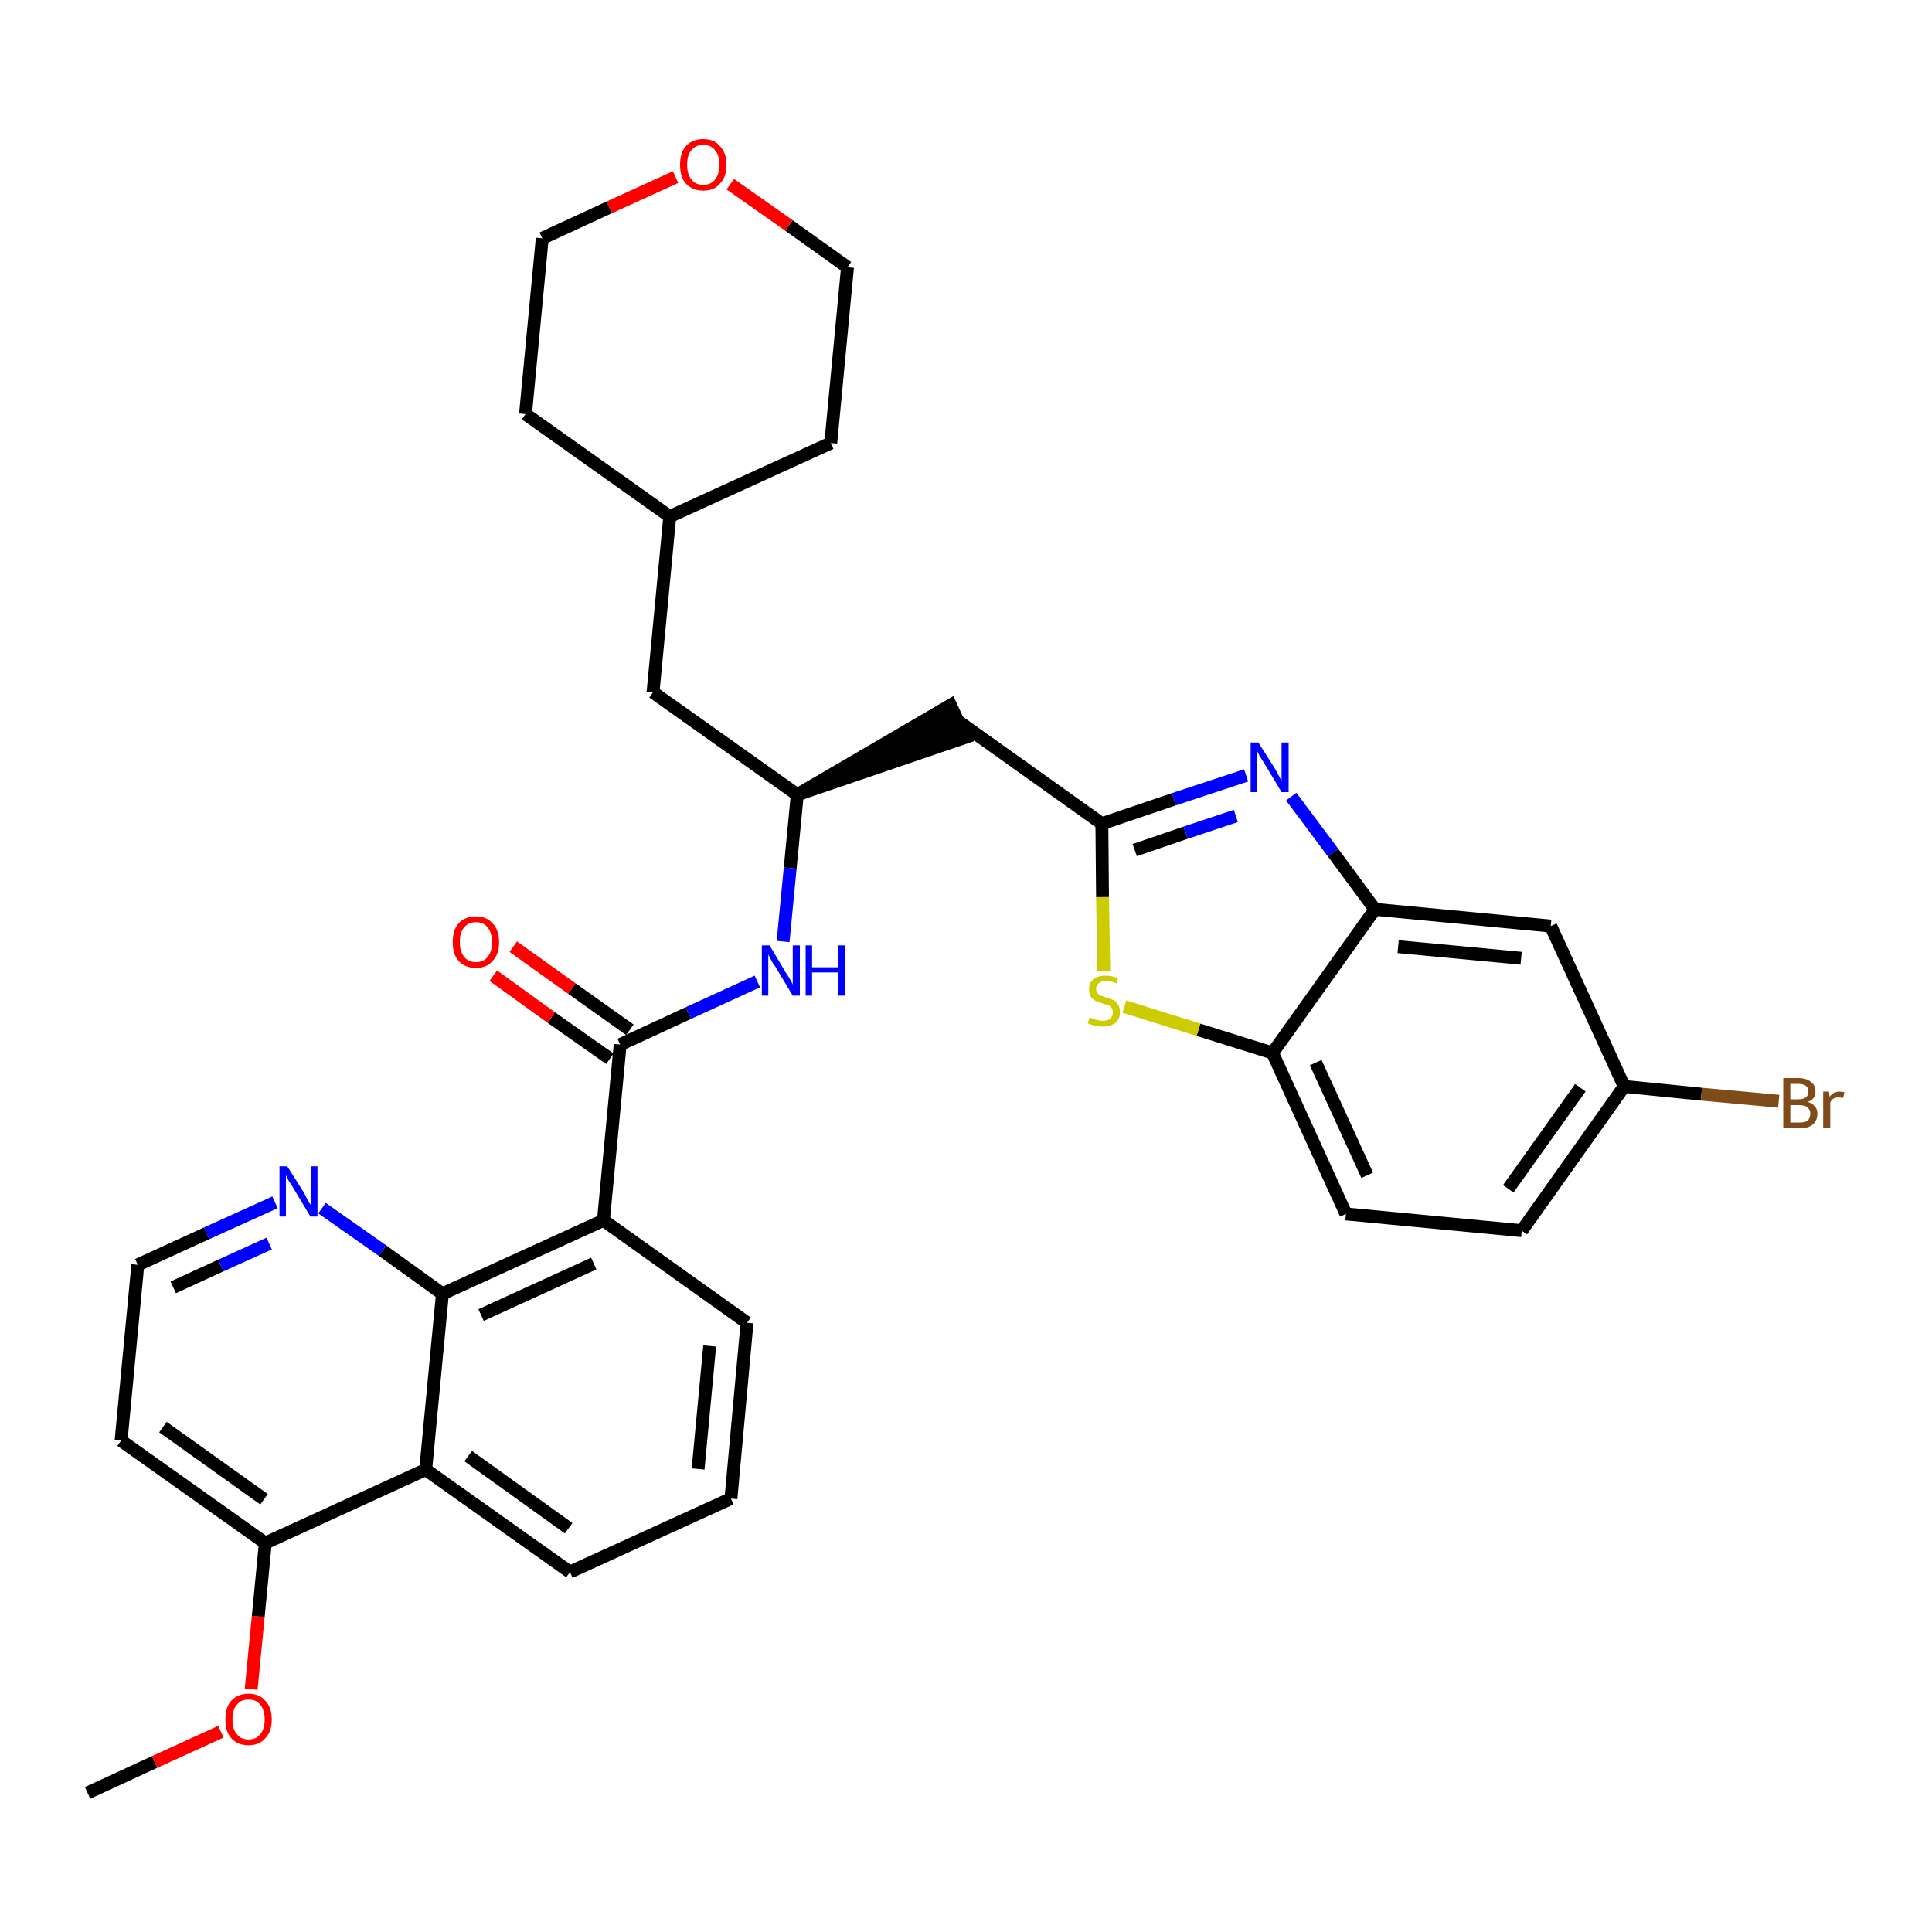 <?xml version='1.0' encoding='iso-8859-1'?>
<svg version='1.1' baseProfile='full'
              xmlns='http://www.w3.org/2000/svg'
                      xmlns:rdkit='http://www.rdkit.org/xml'
                      xmlns:xlink='http://www.w3.org/1999/xlink'
                  xml:space='preserve'
width='300px' height='300px' viewBox='0 0 300 300'>
<!-- END OF HEADER -->
<path class='bond-0 atom-0 atom-1' d='M 13.6,278.4 L 24.0,273.6' style='fill:none;fill-rule:evenodd;stroke:#000000;stroke-width:2.0px;stroke-linecap:butt;stroke-linejoin:miter;stroke-opacity:1' />
<path class='bond-0 atom-0 atom-1' d='M 24.0,273.6 L 34.3,268.9' style='fill:none;fill-rule:evenodd;stroke:#FF0000;stroke-width:2.0px;stroke-linecap:butt;stroke-linejoin:miter;stroke-opacity:1' />
<path class='bond-1 atom-1 atom-2' d='M 39.0,262.3 L 40.1,251.0' style='fill:none;fill-rule:evenodd;stroke:#FF0000;stroke-width:2.0px;stroke-linecap:butt;stroke-linejoin:miter;stroke-opacity:1' />
<path class='bond-1 atom-1 atom-2' d='M 40.1,251.0 L 41.2,239.6' style='fill:none;fill-rule:evenodd;stroke:#000000;stroke-width:2.0px;stroke-linecap:butt;stroke-linejoin:miter;stroke-opacity:1' />
<path class='bond-2 atom-2 atom-3' d='M 41.2,239.6 L 18.8,223.7' style='fill:none;fill-rule:evenodd;stroke:#000000;stroke-width:2.0px;stroke-linecap:butt;stroke-linejoin:miter;stroke-opacity:1' />
<path class='bond-2 atom-2 atom-3' d='M 41.0,232.8 L 25.3,221.6' style='fill:none;fill-rule:evenodd;stroke:#000000;stroke-width:2.0px;stroke-linecap:butt;stroke-linejoin:miter;stroke-opacity:1' />
<path class='bond-33 atom-33 atom-2' d='M 66.1,228.2 L 41.2,239.6' style='fill:none;fill-rule:evenodd;stroke:#000000;stroke-width:2.0px;stroke-linecap:butt;stroke-linejoin:miter;stroke-opacity:1' />
<path class='bond-3 atom-3 atom-4' d='M 18.8,223.7 L 21.4,196.4' style='fill:none;fill-rule:evenodd;stroke:#000000;stroke-width:2.0px;stroke-linecap:butt;stroke-linejoin:miter;stroke-opacity:1' />
<path class='bond-4 atom-4 atom-5' d='M 21.4,196.4 L 32.1,191.5' style='fill:none;fill-rule:evenodd;stroke:#000000;stroke-width:2.0px;stroke-linecap:butt;stroke-linejoin:miter;stroke-opacity:1' />
<path class='bond-4 atom-4 atom-5' d='M 32.1,191.5 L 42.7,186.7' style='fill:none;fill-rule:evenodd;stroke:#0000FF;stroke-width:2.0px;stroke-linecap:butt;stroke-linejoin:miter;stroke-opacity:1' />
<path class='bond-4 atom-4 atom-5' d='M 26.9,199.9 L 34.3,196.5' style='fill:none;fill-rule:evenodd;stroke:#000000;stroke-width:2.0px;stroke-linecap:butt;stroke-linejoin:miter;stroke-opacity:1' />
<path class='bond-4 atom-4 atom-5' d='M 34.3,196.5 L 41.8,193.1' style='fill:none;fill-rule:evenodd;stroke:#0000FF;stroke-width:2.0px;stroke-linecap:butt;stroke-linejoin:miter;stroke-opacity:1' />
<path class='bond-5 atom-5 atom-6' d='M 50.0,187.6 L 59.4,194.2' style='fill:none;fill-rule:evenodd;stroke:#0000FF;stroke-width:2.0px;stroke-linecap:butt;stroke-linejoin:miter;stroke-opacity:1' />
<path class='bond-5 atom-5 atom-6' d='M 59.4,194.2 L 68.7,200.9' style='fill:none;fill-rule:evenodd;stroke:#000000;stroke-width:2.0px;stroke-linecap:butt;stroke-linejoin:miter;stroke-opacity:1' />
<path class='bond-6 atom-6 atom-7' d='M 68.7,200.9 L 93.7,189.5' style='fill:none;fill-rule:evenodd;stroke:#000000;stroke-width:2.0px;stroke-linecap:butt;stroke-linejoin:miter;stroke-opacity:1' />
<path class='bond-6 atom-6 atom-7' d='M 74.7,204.2 L 92.2,196.2' style='fill:none;fill-rule:evenodd;stroke:#000000;stroke-width:2.0px;stroke-linecap:butt;stroke-linejoin:miter;stroke-opacity:1' />
<path class='bond-34 atom-33 atom-6' d='M 66.1,228.2 L 68.7,200.9' style='fill:none;fill-rule:evenodd;stroke:#000000;stroke-width:2.0px;stroke-linecap:butt;stroke-linejoin:miter;stroke-opacity:1' />
<path class='bond-7 atom-7 atom-8' d='M 93.7,189.5 L 96.3,162.2' style='fill:none;fill-rule:evenodd;stroke:#000000;stroke-width:2.0px;stroke-linecap:butt;stroke-linejoin:miter;stroke-opacity:1' />
<path class='bond-29 atom-7 atom-30' d='M 93.7,189.5 L 116.0,205.4' style='fill:none;fill-rule:evenodd;stroke:#000000;stroke-width:2.0px;stroke-linecap:butt;stroke-linejoin:miter;stroke-opacity:1' />
<path class='bond-8 atom-8 atom-9' d='M 97.8,159.9 L 88.8,153.5' style='fill:none;fill-rule:evenodd;stroke:#000000;stroke-width:2.0px;stroke-linecap:butt;stroke-linejoin:miter;stroke-opacity:1' />
<path class='bond-8 atom-8 atom-9' d='M 88.8,153.5 L 79.7,147.0' style='fill:none;fill-rule:evenodd;stroke:#FF0000;stroke-width:2.0px;stroke-linecap:butt;stroke-linejoin:miter;stroke-opacity:1' />
<path class='bond-8 atom-8 atom-9' d='M 94.7,164.4 L 85.6,158.0' style='fill:none;fill-rule:evenodd;stroke:#000000;stroke-width:2.0px;stroke-linecap:butt;stroke-linejoin:miter;stroke-opacity:1' />
<path class='bond-8 atom-8 atom-9' d='M 85.6,158.0 L 76.6,151.5' style='fill:none;fill-rule:evenodd;stroke:#FF0000;stroke-width:2.0px;stroke-linecap:butt;stroke-linejoin:miter;stroke-opacity:1' />
<path class='bond-9 atom-8 atom-10' d='M 96.3,162.2 L 106.9,157.3' style='fill:none;fill-rule:evenodd;stroke:#000000;stroke-width:2.0px;stroke-linecap:butt;stroke-linejoin:miter;stroke-opacity:1' />
<path class='bond-9 atom-8 atom-10' d='M 106.9,157.3 L 117.6,152.4' style='fill:none;fill-rule:evenodd;stroke:#0000FF;stroke-width:2.0px;stroke-linecap:butt;stroke-linejoin:miter;stroke-opacity:1' />
<path class='bond-10 atom-10 atom-11' d='M 121.6,146.2 L 122.7,134.8' style='fill:none;fill-rule:evenodd;stroke:#0000FF;stroke-width:2.0px;stroke-linecap:butt;stroke-linejoin:miter;stroke-opacity:1' />
<path class='bond-10 atom-10 atom-11' d='M 122.7,134.8 L 123.8,123.4' style='fill:none;fill-rule:evenodd;stroke:#000000;stroke-width:2.0px;stroke-linecap:butt;stroke-linejoin:miter;stroke-opacity:1' />
<path class='bond-11 atom-11 atom-12' d='M 123.8,123.4 L 149.9,114.5 L 147.6,109.5 Z' style='fill:#000000;fill-rule:evenodd;fill-opacity:1;stroke:#000000;stroke-width:2.0px;stroke-linecap:butt;stroke-linejoin:miter;stroke-opacity:1;' />
<path class='bond-22 atom-11 atom-23' d='M 123.8,123.4 L 101.4,107.5' style='fill:none;fill-rule:evenodd;stroke:#000000;stroke-width:2.0px;stroke-linecap:butt;stroke-linejoin:miter;stroke-opacity:1' />
<path class='bond-12 atom-12 atom-13' d='M 148.8,112.0 L 171.1,127.9' style='fill:none;fill-rule:evenodd;stroke:#000000;stroke-width:2.0px;stroke-linecap:butt;stroke-linejoin:miter;stroke-opacity:1' />
<path class='bond-13 atom-13 atom-14' d='M 171.1,127.9 L 182.3,124.1' style='fill:none;fill-rule:evenodd;stroke:#000000;stroke-width:2.0px;stroke-linecap:butt;stroke-linejoin:miter;stroke-opacity:1' />
<path class='bond-13 atom-13 atom-14' d='M 182.3,124.1 L 193.5,120.4' style='fill:none;fill-rule:evenodd;stroke:#0000FF;stroke-width:2.0px;stroke-linecap:butt;stroke-linejoin:miter;stroke-opacity:1' />
<path class='bond-13 atom-13 atom-14' d='M 176.2,132.0 L 184.1,129.3' style='fill:none;fill-rule:evenodd;stroke:#000000;stroke-width:2.0px;stroke-linecap:butt;stroke-linejoin:miter;stroke-opacity:1' />
<path class='bond-13 atom-13 atom-14' d='M 184.1,129.3 L 191.9,126.7' style='fill:none;fill-rule:evenodd;stroke:#0000FF;stroke-width:2.0px;stroke-linecap:butt;stroke-linejoin:miter;stroke-opacity:1' />
<path class='bond-35 atom-22 atom-13' d='M 171.4,150.8 L 171.2,139.3' style='fill:none;fill-rule:evenodd;stroke:#CCCC00;stroke-width:2.0px;stroke-linecap:butt;stroke-linejoin:miter;stroke-opacity:1' />
<path class='bond-35 atom-22 atom-13' d='M 171.2,139.3 L 171.1,127.9' style='fill:none;fill-rule:evenodd;stroke:#000000;stroke-width:2.0px;stroke-linecap:butt;stroke-linejoin:miter;stroke-opacity:1' />
<path class='bond-14 atom-14 atom-15' d='M 200.5,123.7 L 207.0,132.4' style='fill:none;fill-rule:evenodd;stroke:#0000FF;stroke-width:2.0px;stroke-linecap:butt;stroke-linejoin:miter;stroke-opacity:1' />
<path class='bond-14 atom-14 atom-15' d='M 207.0,132.4 L 213.5,141.2' style='fill:none;fill-rule:evenodd;stroke:#000000;stroke-width:2.0px;stroke-linecap:butt;stroke-linejoin:miter;stroke-opacity:1' />
<path class='bond-15 atom-15 atom-16' d='M 213.5,141.2 L 240.8,143.8' style='fill:none;fill-rule:evenodd;stroke:#000000;stroke-width:2.0px;stroke-linecap:butt;stroke-linejoin:miter;stroke-opacity:1' />
<path class='bond-15 atom-15 atom-16' d='M 217.1,147.0 L 236.2,148.8' style='fill:none;fill-rule:evenodd;stroke:#000000;stroke-width:2.0px;stroke-linecap:butt;stroke-linejoin:miter;stroke-opacity:1' />
<path class='bond-37 atom-21 atom-15' d='M 197.6,163.5 L 213.5,141.2' style='fill:none;fill-rule:evenodd;stroke:#000000;stroke-width:2.0px;stroke-linecap:butt;stroke-linejoin:miter;stroke-opacity:1' />
<path class='bond-16 atom-16 atom-17' d='M 240.8,143.8 L 252.2,168.7' style='fill:none;fill-rule:evenodd;stroke:#000000;stroke-width:2.0px;stroke-linecap:butt;stroke-linejoin:miter;stroke-opacity:1' />
<path class='bond-17 atom-17 atom-18' d='M 252.2,168.7 L 264.2,169.9' style='fill:none;fill-rule:evenodd;stroke:#000000;stroke-width:2.0px;stroke-linecap:butt;stroke-linejoin:miter;stroke-opacity:1' />
<path class='bond-17 atom-17 atom-18' d='M 264.2,169.9 L 276.2,171.0' style='fill:none;fill-rule:evenodd;stroke:#7F4C19;stroke-width:2.0px;stroke-linecap:butt;stroke-linejoin:miter;stroke-opacity:1' />
<path class='bond-18 atom-17 atom-19' d='M 252.2,168.7 L 236.3,191.1' style='fill:none;fill-rule:evenodd;stroke:#000000;stroke-width:2.0px;stroke-linecap:butt;stroke-linejoin:miter;stroke-opacity:1' />
<path class='bond-18 atom-17 atom-19' d='M 245.4,168.9 L 234.2,184.6' style='fill:none;fill-rule:evenodd;stroke:#000000;stroke-width:2.0px;stroke-linecap:butt;stroke-linejoin:miter;stroke-opacity:1' />
<path class='bond-19 atom-19 atom-20' d='M 236.3,191.1 L 209.0,188.5' style='fill:none;fill-rule:evenodd;stroke:#000000;stroke-width:2.0px;stroke-linecap:butt;stroke-linejoin:miter;stroke-opacity:1' />
<path class='bond-20 atom-20 atom-21' d='M 209.0,188.5 L 197.6,163.5' style='fill:none;fill-rule:evenodd;stroke:#000000;stroke-width:2.0px;stroke-linecap:butt;stroke-linejoin:miter;stroke-opacity:1' />
<path class='bond-20 atom-20 atom-21' d='M 212.3,182.5 L 204.3,165.0' style='fill:none;fill-rule:evenodd;stroke:#000000;stroke-width:2.0px;stroke-linecap:butt;stroke-linejoin:miter;stroke-opacity:1' />
<path class='bond-21 atom-21 atom-22' d='M 197.6,163.5 L 186.1,159.9' style='fill:none;fill-rule:evenodd;stroke:#000000;stroke-width:2.0px;stroke-linecap:butt;stroke-linejoin:miter;stroke-opacity:1' />
<path class='bond-21 atom-21 atom-22' d='M 186.1,159.9 L 174.6,156.3' style='fill:none;fill-rule:evenodd;stroke:#CCCC00;stroke-width:2.0px;stroke-linecap:butt;stroke-linejoin:miter;stroke-opacity:1' />
<path class='bond-23 atom-23 atom-24' d='M 101.4,107.5 L 104.0,80.2' style='fill:none;fill-rule:evenodd;stroke:#000000;stroke-width:2.0px;stroke-linecap:butt;stroke-linejoin:miter;stroke-opacity:1' />
<path class='bond-24 atom-24 atom-25' d='M 104.0,80.2 L 129.0,68.8' style='fill:none;fill-rule:evenodd;stroke:#000000;stroke-width:2.0px;stroke-linecap:butt;stroke-linejoin:miter;stroke-opacity:1' />
<path class='bond-36 atom-29 atom-24' d='M 81.6,64.3 L 104.0,80.2' style='fill:none;fill-rule:evenodd;stroke:#000000;stroke-width:2.0px;stroke-linecap:butt;stroke-linejoin:miter;stroke-opacity:1' />
<path class='bond-25 atom-25 atom-26' d='M 129.0,68.8 L 131.6,41.5' style='fill:none;fill-rule:evenodd;stroke:#000000;stroke-width:2.0px;stroke-linecap:butt;stroke-linejoin:miter;stroke-opacity:1' />
<path class='bond-26 atom-26 atom-27' d='M 131.6,41.5 L 122.5,35.0' style='fill:none;fill-rule:evenodd;stroke:#000000;stroke-width:2.0px;stroke-linecap:butt;stroke-linejoin:miter;stroke-opacity:1' />
<path class='bond-26 atom-26 atom-27' d='M 122.5,35.0 L 113.4,28.6' style='fill:none;fill-rule:evenodd;stroke:#FF0000;stroke-width:2.0px;stroke-linecap:butt;stroke-linejoin:miter;stroke-opacity:1' />
<path class='bond-27 atom-27 atom-28' d='M 104.9,27.5 L 94.6,32.2' style='fill:none;fill-rule:evenodd;stroke:#FF0000;stroke-width:2.0px;stroke-linecap:butt;stroke-linejoin:miter;stroke-opacity:1' />
<path class='bond-27 atom-27 atom-28' d='M 94.6,32.2 L 84.2,37.0' style='fill:none;fill-rule:evenodd;stroke:#000000;stroke-width:2.0px;stroke-linecap:butt;stroke-linejoin:miter;stroke-opacity:1' />
<path class='bond-28 atom-28 atom-29' d='M 84.2,37.0 L 81.6,64.3' style='fill:none;fill-rule:evenodd;stroke:#000000;stroke-width:2.0px;stroke-linecap:butt;stroke-linejoin:miter;stroke-opacity:1' />
<path class='bond-30 atom-30 atom-31' d='M 116.0,205.4 L 113.5,232.7' style='fill:none;fill-rule:evenodd;stroke:#000000;stroke-width:2.0px;stroke-linecap:butt;stroke-linejoin:miter;stroke-opacity:1' />
<path class='bond-30 atom-30 atom-31' d='M 110.2,209.0 L 108.4,228.1' style='fill:none;fill-rule:evenodd;stroke:#000000;stroke-width:2.0px;stroke-linecap:butt;stroke-linejoin:miter;stroke-opacity:1' />
<path class='bond-31 atom-31 atom-32' d='M 113.5,232.7 L 88.5,244.1' style='fill:none;fill-rule:evenodd;stroke:#000000;stroke-width:2.0px;stroke-linecap:butt;stroke-linejoin:miter;stroke-opacity:1' />
<path class='bond-32 atom-32 atom-33' d='M 88.5,244.1 L 66.1,228.2' style='fill:none;fill-rule:evenodd;stroke:#000000;stroke-width:2.0px;stroke-linecap:butt;stroke-linejoin:miter;stroke-opacity:1' />
<path class='bond-32 atom-32 atom-33' d='M 88.3,237.3 L 72.7,226.1' style='fill:none;fill-rule:evenodd;stroke:#000000;stroke-width:2.0px;stroke-linecap:butt;stroke-linejoin:miter;stroke-opacity:1' />
<path  class='atom-1' d='M 35.0 267.0
Q 35.0 265.1, 35.9 264.1
Q 36.9 263.0, 38.6 263.0
Q 40.3 263.0, 41.2 264.1
Q 42.2 265.1, 42.2 267.0
Q 42.2 268.9, 41.2 269.9
Q 40.3 271.0, 38.6 271.0
Q 36.9 271.0, 35.9 269.9
Q 35.0 268.9, 35.0 267.0
M 38.6 270.1
Q 39.8 270.1, 40.4 269.3
Q 41.1 268.5, 41.1 267.0
Q 41.1 265.5, 40.4 264.7
Q 39.8 263.9, 38.6 263.9
Q 37.4 263.9, 36.8 264.7
Q 36.1 265.4, 36.1 267.0
Q 36.1 268.6, 36.8 269.3
Q 37.4 270.1, 38.6 270.1
' fill='#FF0000'/>
<path  class='atom-5' d='M 44.6 181.1
L 47.2 185.2
Q 47.4 185.6, 47.8 186.4
Q 48.2 187.1, 48.3 187.1
L 48.3 181.1
L 49.3 181.1
L 49.3 188.9
L 48.2 188.9
L 45.5 184.4
Q 45.2 183.9, 44.8 183.3
Q 44.5 182.6, 44.4 182.5
L 44.4 188.9
L 43.4 188.9
L 43.4 181.1
L 44.6 181.1
' fill='#0000FF'/>
<path  class='atom-9' d='M 70.3 146.3
Q 70.3 144.4, 71.2 143.4
Q 72.2 142.3, 73.9 142.3
Q 75.6 142.3, 76.5 143.4
Q 77.5 144.4, 77.5 146.3
Q 77.5 148.2, 76.5 149.2
Q 75.6 150.3, 73.9 150.3
Q 72.2 150.3, 71.2 149.2
Q 70.3 148.2, 70.3 146.3
M 73.9 149.4
Q 75.1 149.4, 75.7 148.6
Q 76.4 147.8, 76.4 146.3
Q 76.4 144.8, 75.7 144.0
Q 75.1 143.2, 73.9 143.2
Q 72.7 143.2, 72.1 144.0
Q 71.4 144.7, 71.4 146.3
Q 71.4 147.8, 72.1 148.6
Q 72.7 149.4, 73.9 149.4
' fill='#FF0000'/>
<path  class='atom-10' d='M 119.5 146.8
L 122.0 151.0
Q 122.3 151.4, 122.7 152.1
Q 123.1 152.8, 123.1 152.9
L 123.1 146.8
L 124.2 146.8
L 124.2 154.6
L 123.1 154.6
L 120.4 150.1
Q 120.0 149.6, 119.7 149.0
Q 119.4 148.4, 119.3 148.2
L 119.3 154.6
L 118.3 154.6
L 118.3 146.8
L 119.5 146.8
' fill='#0000FF'/>
<path  class='atom-10' d='M 125.1 146.8
L 126.1 146.8
L 126.1 150.2
L 130.1 150.2
L 130.1 146.8
L 131.2 146.8
L 131.2 154.6
L 130.1 154.6
L 130.1 151.0
L 126.1 151.0
L 126.1 154.6
L 125.1 154.6
L 125.1 146.8
' fill='#0000FF'/>
<path  class='atom-14' d='M 195.4 115.3
L 198.0 119.4
Q 198.2 119.8, 198.6 120.5
Q 199.0 121.3, 199.0 121.3
L 199.0 115.3
L 200.1 115.3
L 200.1 123.0
L 199.0 123.0
L 196.3 118.5
Q 196.0 118.0, 195.6 117.4
Q 195.3 116.8, 195.2 116.6
L 195.2 123.0
L 194.2 123.0
L 194.2 115.3
L 195.4 115.3
' fill='#0000FF'/>
<path  class='atom-18' d='M 280.7 171.1
Q 281.4 171.3, 281.8 171.8
Q 282.2 172.2, 282.2 172.9
Q 282.2 174.0, 281.5 174.6
Q 280.8 175.2, 279.5 175.2
L 276.9 175.2
L 276.9 167.4
L 279.2 167.4
Q 280.5 167.4, 281.2 168.0
Q 281.9 168.5, 281.9 169.5
Q 281.9 170.7, 280.7 171.1
M 278.0 168.3
L 278.0 170.7
L 279.2 170.7
Q 280.0 170.7, 280.4 170.4
Q 280.8 170.1, 280.8 169.5
Q 280.8 168.3, 279.2 168.3
L 278.0 168.3
M 279.5 174.3
Q 280.3 174.3, 280.7 174.0
Q 281.1 173.6, 281.1 172.9
Q 281.1 172.3, 280.6 171.9
Q 280.2 171.6, 279.4 171.6
L 278.0 171.6
L 278.0 174.3
L 279.5 174.3
' fill='#7F4C19'/>
<path  class='atom-18' d='M 284.0 169.5
L 284.1 170.3
Q 284.7 169.5, 285.6 169.5
Q 285.9 169.5, 286.4 169.6
L 286.2 170.5
Q 285.7 170.4, 285.5 170.4
Q 285.0 170.4, 284.7 170.6
Q 284.4 170.7, 284.2 171.2
L 284.2 175.2
L 283.1 175.2
L 283.1 169.5
L 284.0 169.5
' fill='#7F4C19'/>
<path  class='atom-22' d='M 169.2 158.0
Q 169.3 158.0, 169.7 158.2
Q 170.0 158.3, 170.4 158.4
Q 170.8 158.5, 171.2 158.5
Q 172.0 158.5, 172.4 158.2
Q 172.8 157.8, 172.8 157.2
Q 172.8 156.8, 172.6 156.5
Q 172.4 156.2, 172.1 156.1
Q 171.7 156.0, 171.2 155.8
Q 170.5 155.6, 170.1 155.4
Q 169.7 155.2, 169.4 154.8
Q 169.1 154.3, 169.1 153.6
Q 169.1 152.7, 169.7 152.1
Q 170.4 151.5, 171.7 151.5
Q 172.6 151.5, 173.6 151.9
L 173.4 152.7
Q 172.5 152.3, 171.8 152.3
Q 171.0 152.3, 170.6 152.7
Q 170.2 153.0, 170.2 153.5
Q 170.2 153.9, 170.4 154.2
Q 170.6 154.4, 170.9 154.6
Q 171.2 154.7, 171.8 154.9
Q 172.5 155.1, 172.9 155.3
Q 173.3 155.5, 173.6 156.0
Q 173.9 156.4, 173.9 157.2
Q 173.9 158.3, 173.2 158.8
Q 172.5 159.4, 171.3 159.4
Q 170.6 159.4, 170.0 159.3
Q 169.5 159.1, 168.9 158.9
L 169.2 158.0
' fill='#CCCC00'/>
<path  class='atom-27' d='M 105.6 25.6
Q 105.6 23.7, 106.5 22.7
Q 107.5 21.6, 109.2 21.6
Q 110.9 21.6, 111.8 22.7
Q 112.8 23.7, 112.8 25.6
Q 112.8 27.5, 111.8 28.5
Q 110.9 29.6, 109.2 29.6
Q 107.5 29.6, 106.5 28.5
Q 105.6 27.5, 105.6 25.6
M 109.2 28.7
Q 110.4 28.7, 111.0 27.9
Q 111.7 27.1, 111.7 25.6
Q 111.7 24.0, 111.0 23.3
Q 110.4 22.5, 109.2 22.5
Q 108.0 22.5, 107.4 23.3
Q 106.7 24.0, 106.7 25.6
Q 106.7 27.1, 107.4 27.9
Q 108.0 28.7, 109.2 28.7
' fill='#FF0000'/>
</svg>
